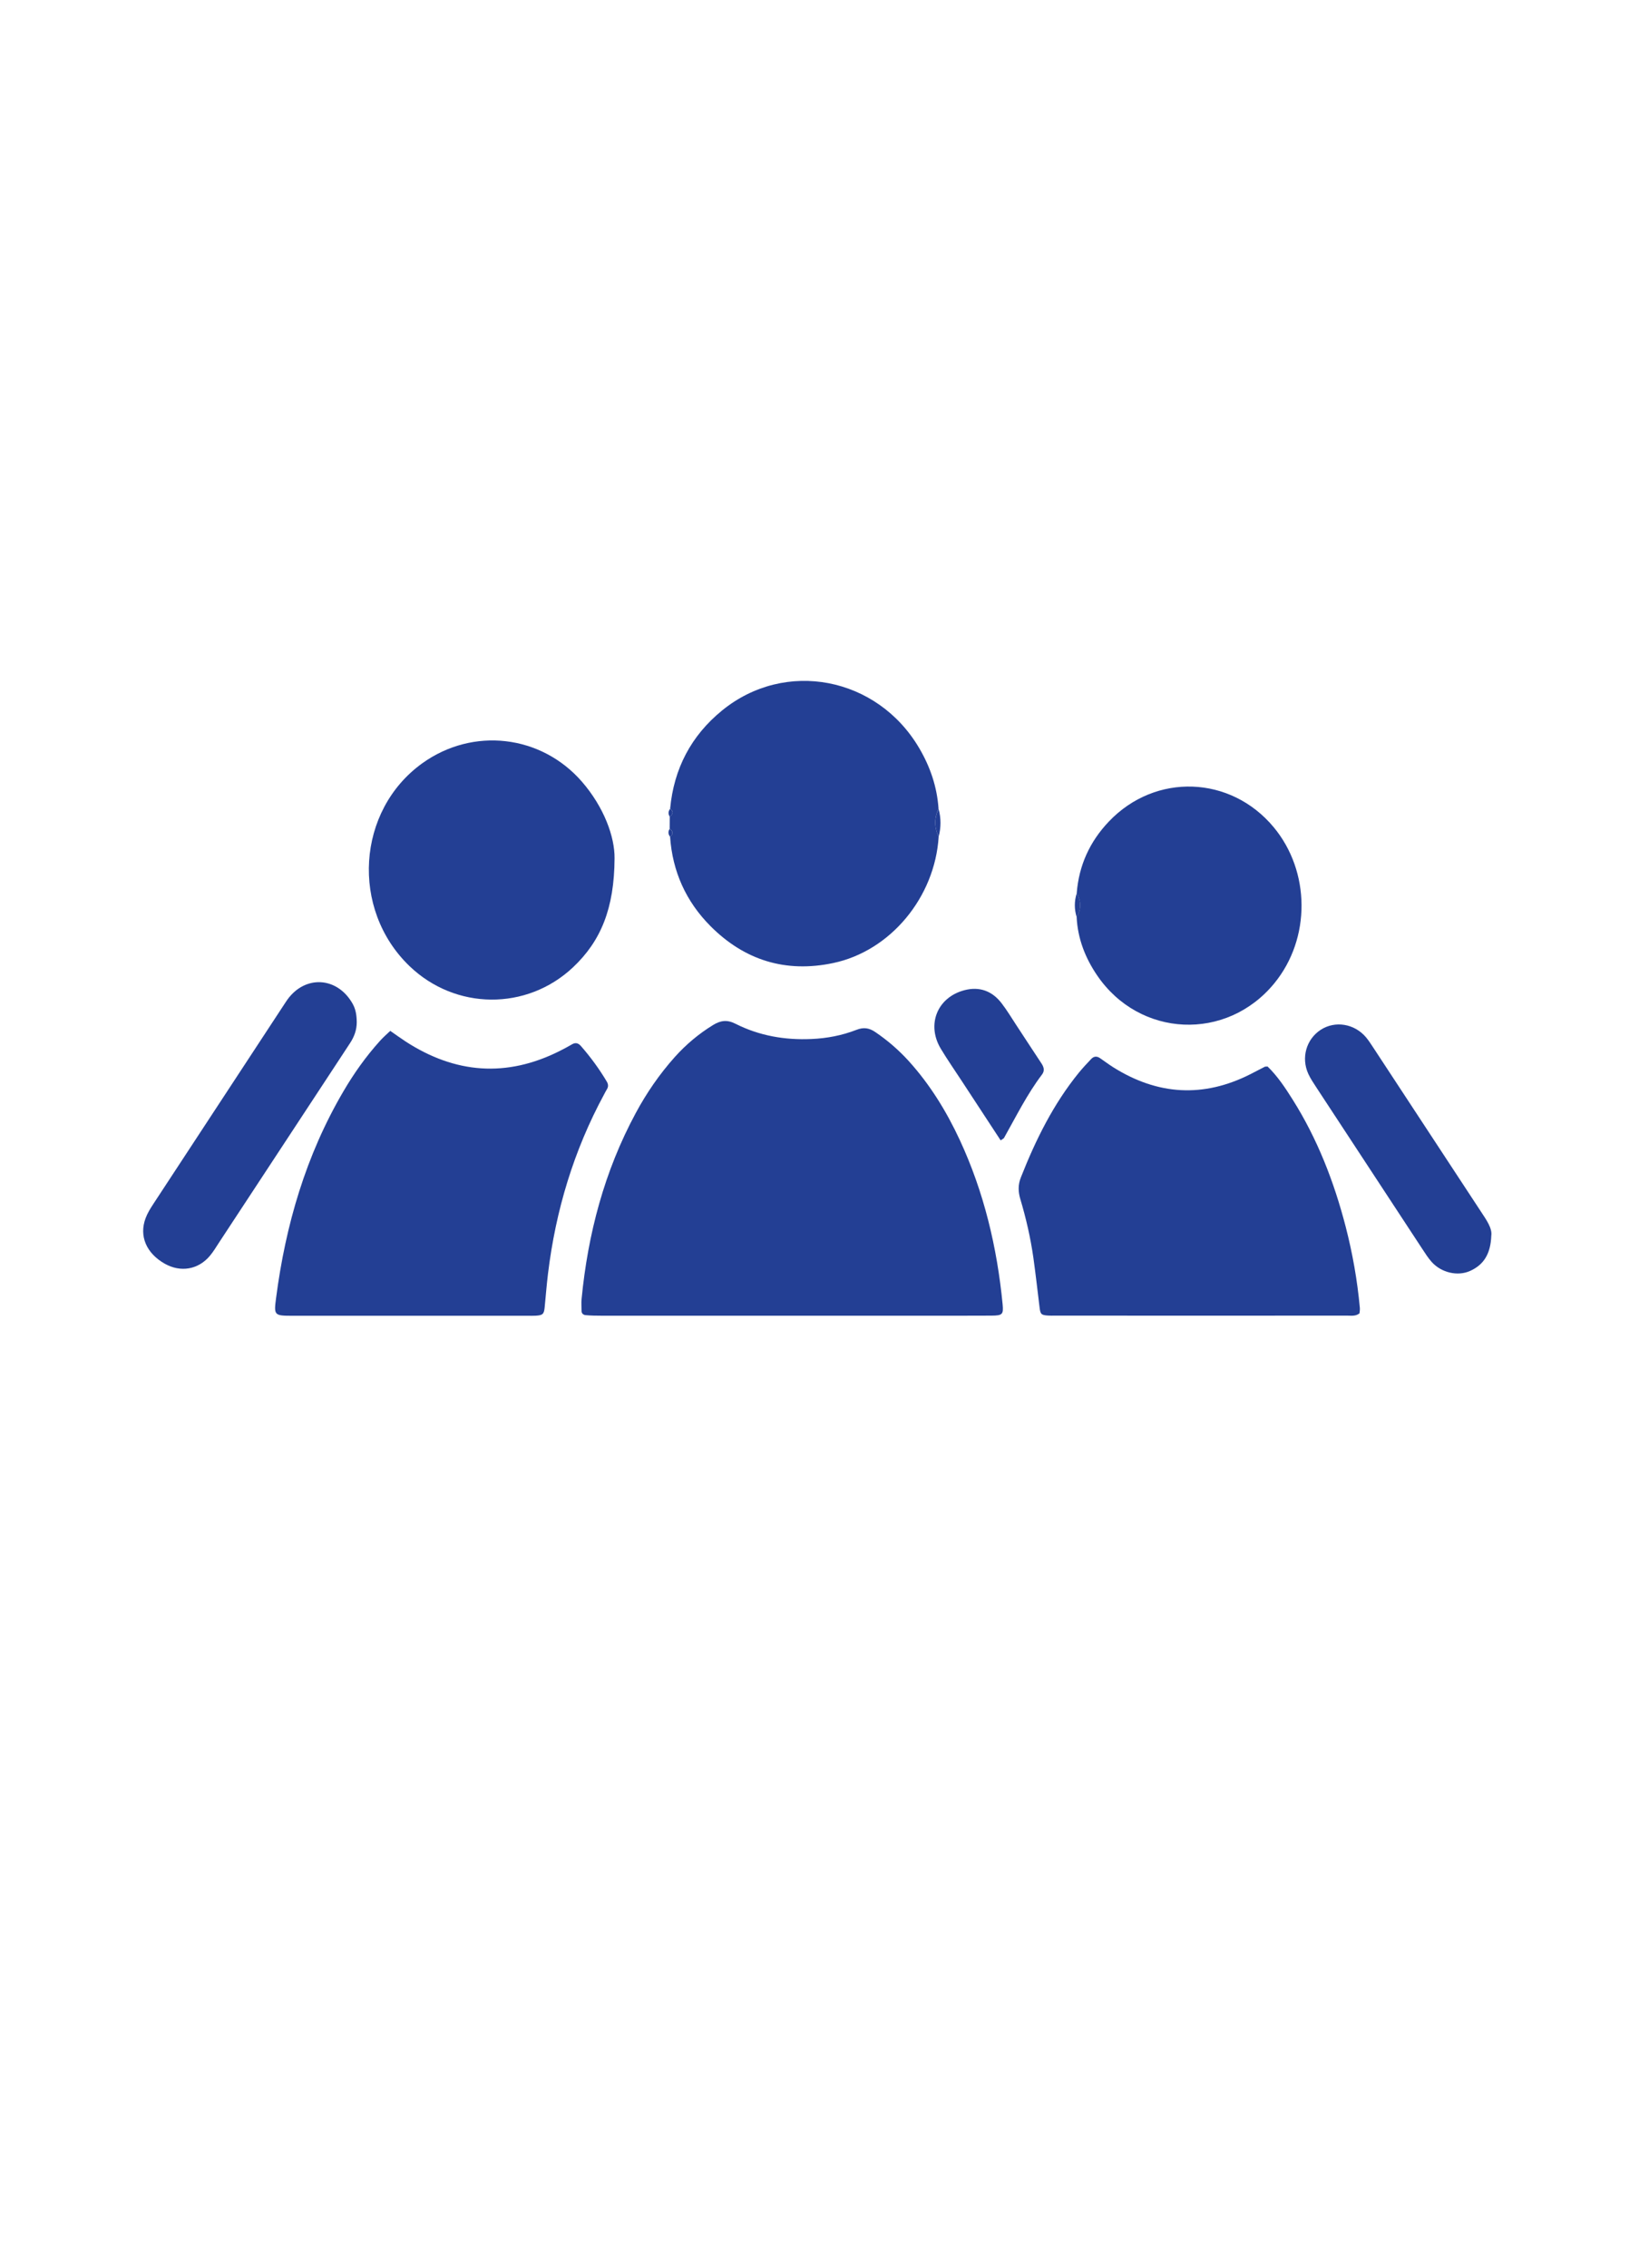 <?xml version="1.0" encoding="utf-8"?>
<!-- Generator: Adobe Illustrator 27.1.1, SVG Export Plug-In . SVG Version: 6.00 Build 0)  -->
<svg version="1.1" id="Layer_1" xmlns="http://www.w3.org/2000/svg" xmlns:xlink="http://www.w3.org/1999/xlink" x="0px" y="0px"
	 viewBox="0 0 248 343" style="enable-background:new 0 0 248 343;" xml:space="preserve">
<style type="text/css">
	.st0{fill:#233F94;enable-background:new    ;}
	.st1{enable-background:new    ;}
	.st2{fill:#233F94;}
	.st3{fill:#767CB9;}
	.st4{fill:#8A8FC4;}
	.st5{fill:#9599C8;}
	.st6{fill:#C0C3E1;}
	.st7{fill:#8287BF;}
	.st8{fill:#243F95;}
	.st9{fill:#ECC61C;}
	.st10{fill:#FCDA79;}
	.st11{fill:#ED2D24;}
	.st12{fill:#98AFB3;}
	.st13{fill:#BF2126;}
	.st14{fill:#256C91;}
	.st15{fill:#F3954E;}
	.st16{fill:#AFBECF;}
	.st17{fill:#E7753E;}
	.st18{fill:#F9B37A;}
	.st19{fill:#7A8C8F;}
	.st20{fill:#D8E6E7;}
	.st21{fill:#5561A8;}
	.st22{fill:#8287C0;}
</style>
<g>
	<path class="st2" d="M119.59,199c-9.53,0-19.07,0-28.6,0c-0.81,0-1.62-0.01-2.43-0.09c-0.25-0.03-0.57-0.23-0.56-0.61
		c0-0.61-0.06-1.22,0-1.82c0.96-9.89,3.45-19.33,8.19-28.12c1.64-3.05,3.59-5.88,5.9-8.47c1.7-1.9,3.63-3.52,5.81-4.86
		c1.13-0.69,2.12-0.83,3.38-0.19c3.6,1.82,7.47,2.49,11.5,2.31c2.35-0.1,4.64-0.54,6.82-1.39c1.07-0.42,1.92-0.29,2.83,0.33
		c1.86,1.26,3.54,2.71,5.05,4.37c3.23,3.56,5.72,7.61,7.74,11.95c3.67,7.9,5.65,16.24,6.49,24.88c0.14,1.5-0.02,1.69-1.67,1.7
		c-3.45,0.02-6.9,0.01-10.35,0.01C132.98,199,126.28,199,119.59,199z"/>
	<path class="st2" d="M191.8,161.31c1.47,1.42,2.65,3.18,3.78,4.98c3.76,5.96,6.28,12.46,8.04,19.26c1.04,4.03,1.76,8.11,2.14,12.25
		c0.03,0.29-0.03,0.59-0.05,0.84c-0.57,0.46-1.2,0.35-1.79,0.35c-14.79,0.01-29.59,0-44.38,0c-0.3,0-0.61,0.01-0.91-0.01
		c-1.07-0.06-1.21-0.19-1.33-1.23c-0.31-2.51-0.59-5.03-0.94-7.53c-0.43-3.01-1.11-5.97-1.98-8.88c-0.33-1.11-0.35-2.16,0.09-3.26
		c2.24-5.68,4.92-11.11,8.8-15.87c0.58-0.7,1.2-1.37,1.83-2.03c0.39-0.42,0.85-0.48,1.34-0.14c0.67,0.46,1.32,0.95,2,1.38
		c6.73,4.23,13.65,4.65,20.78,1.04c0.72-0.36,1.43-0.75,2.15-1.11C191.44,161.31,191.55,161.33,191.8,161.31z"/>
	<path class="st2" d="M59.05,155.92c0.81,0.56,1.54,1.09,2.3,1.59c7.51,4.88,15.28,5.5,23.34,1.45c0.63-0.32,1.26-0.65,1.87-1.01
		c0.54-0.32,0.97-0.16,1.33,0.25c1.47,1.68,2.79,3.48,3.93,5.4c0.22,0.38,0.26,0.75,0.02,1.14c-0.16,0.26-0.3,0.53-0.44,0.8
		c-4.59,8.48-7.32,17.55-8.48,27.1c-0.21,1.71-0.34,3.43-0.51,5.14c-0.1,0.98-0.3,1.16-1.35,1.22c-0.4,0.02-0.81,0.01-1.22,0.01
		c-11.87,0-23.73,0-35.6,0c-2.75,0-2.81-0.07-2.47-2.66c1.44-11.07,4.51-21.6,10.19-31.28c1.59-2.72,3.41-5.28,5.52-7.62
		C57.96,156.91,58.49,156.45,59.05,155.92z"/>
	<path class="st2" d="M142.03,126.56c-0.57,9.16-7.3,17.28-15.96,19.1c-7.19,1.52-13.43-0.42-18.58-5.6
		c-3.69-3.71-5.74-8.25-6.1-13.51c0.56-0.43,0.45-0.82-0.06-1.2c0-0.61,0-1.23,0.01-1.84c0.51-0.37,0.62-0.77,0.06-1.2
		c0.56-6.04,3.17-11.03,7.86-14.85c9.55-7.79,23.48-5.11,29.83,5.7c1.66,2.82,2.7,5.86,2.92,9.15
		C141.35,123.74,141.35,125.15,142.03,126.56z"/>
	<path class="st2" d="M92.99,129.84c-0.04,7.56-2.07,12.49-6.28,16.46c-7.01,6.6-17.81,6.5-24.76-0.19
		c-8.93-8.6-7.98-23.52,1.94-30.66c7.66-5.51,17.99-4.33,24.18,2.8C91.38,122.08,93.03,126.55,92.99,129.84z"/>
	<path class="st2" d="M162.92,135.11c0.32-4.21,1.98-7.83,4.87-10.86c7.03-7.38,18.41-6.97,24.93,0.86
		c5.58,6.71,5.63,16.85,0.11,23.6c-7.23,8.84-20.42,8.26-26.84-1.21c-1.79-2.64-2.92-5.54-3.08-8.77
		C163.61,137.53,163.61,136.32,162.92,135.11z"/>
	<path class="st2" d="M53.98,154.61c0,1.15-0.37,2.18-1,3.14c-0.78,1.18-1.55,2.37-2.33,3.55c-5.84,8.88-11.67,17.76-17.51,26.64
		c-0.44,0.68-0.86,1.38-1.38,2c-1.76,2.1-4.44,2.55-6.84,1.19c-2.78-1.58-3.9-4.18-2.89-6.88c0.28-0.75,0.71-1.45,1.15-2.12
		c6.6-10.07,13.21-20.14,19.82-30.21c0.17-0.25,0.33-0.51,0.51-0.76c2.69-3.69,7.46-3.42,9.78,0.54
		C53.84,152.61,53.97,153.59,53.98,154.61z"/>
	<path class="st2" d="M225.65,186.89c-0.1,2.8-1.18,4.42-3.19,5.33c-1.91,0.87-4.39,0.26-5.83-1.35c-0.54-0.6-0.97-1.29-1.42-1.97
		c-5.34-8.12-10.67-16.25-16-24.38c-0.44-0.68-0.9-1.35-1.24-2.08c-1.13-2.46-0.31-5.27,1.88-6.69c2.17-1.4,5.09-0.93,6.84,1.14
		c0.39,0.46,0.72,0.98,1.05,1.48c5.45,8.29,10.9,16.59,16.34,24.88C224.93,184.53,225.81,185.79,225.65,186.89z"/>
	<path class="st2" d="M151.41,172.48c-2.04-3.11-3.97-6.07-5.91-9.02c-1.05-1.61-2.15-3.18-3.14-4.83c-2.2-3.65-0.55-7.78,3.56-8.86
		c2.28-0.6,4.21,0.11,5.64,1.98c0.8,1.04,1.48,2.17,2.2,3.27c1.28,1.94,2.54,3.89,3.83,5.83c0.37,0.56,0.51,1.1,0.08,1.67
		c-2.27,2.99-3.92,6.35-5.76,9.61C151.87,172.2,151.75,172.24,151.41,172.48z"/>
	<path class="st2" d="M142.03,126.56c-0.68-1.41-0.68-2.82-0.01-4.23C142.4,123.74,142.4,125.15,142.03,126.56z"/>
	<path class="st2" d="M162.92,135.11c0.7,1.21,0.7,2.41,0,3.62C162.54,137.53,162.54,136.32,162.92,135.11z"/>
	<path class="st2" d="M101.4,122.32c0.56,0.43,0.45,0.82-0.06,1.2C101.08,123.1,101.11,122.71,101.4,122.32z"/>
	<path class="st2" d="M101.33,125.36c0.51,0.38,0.61,0.77,0.06,1.2C101.1,126.17,101.06,125.77,101.33,125.36z"/>
</g>
</svg>

